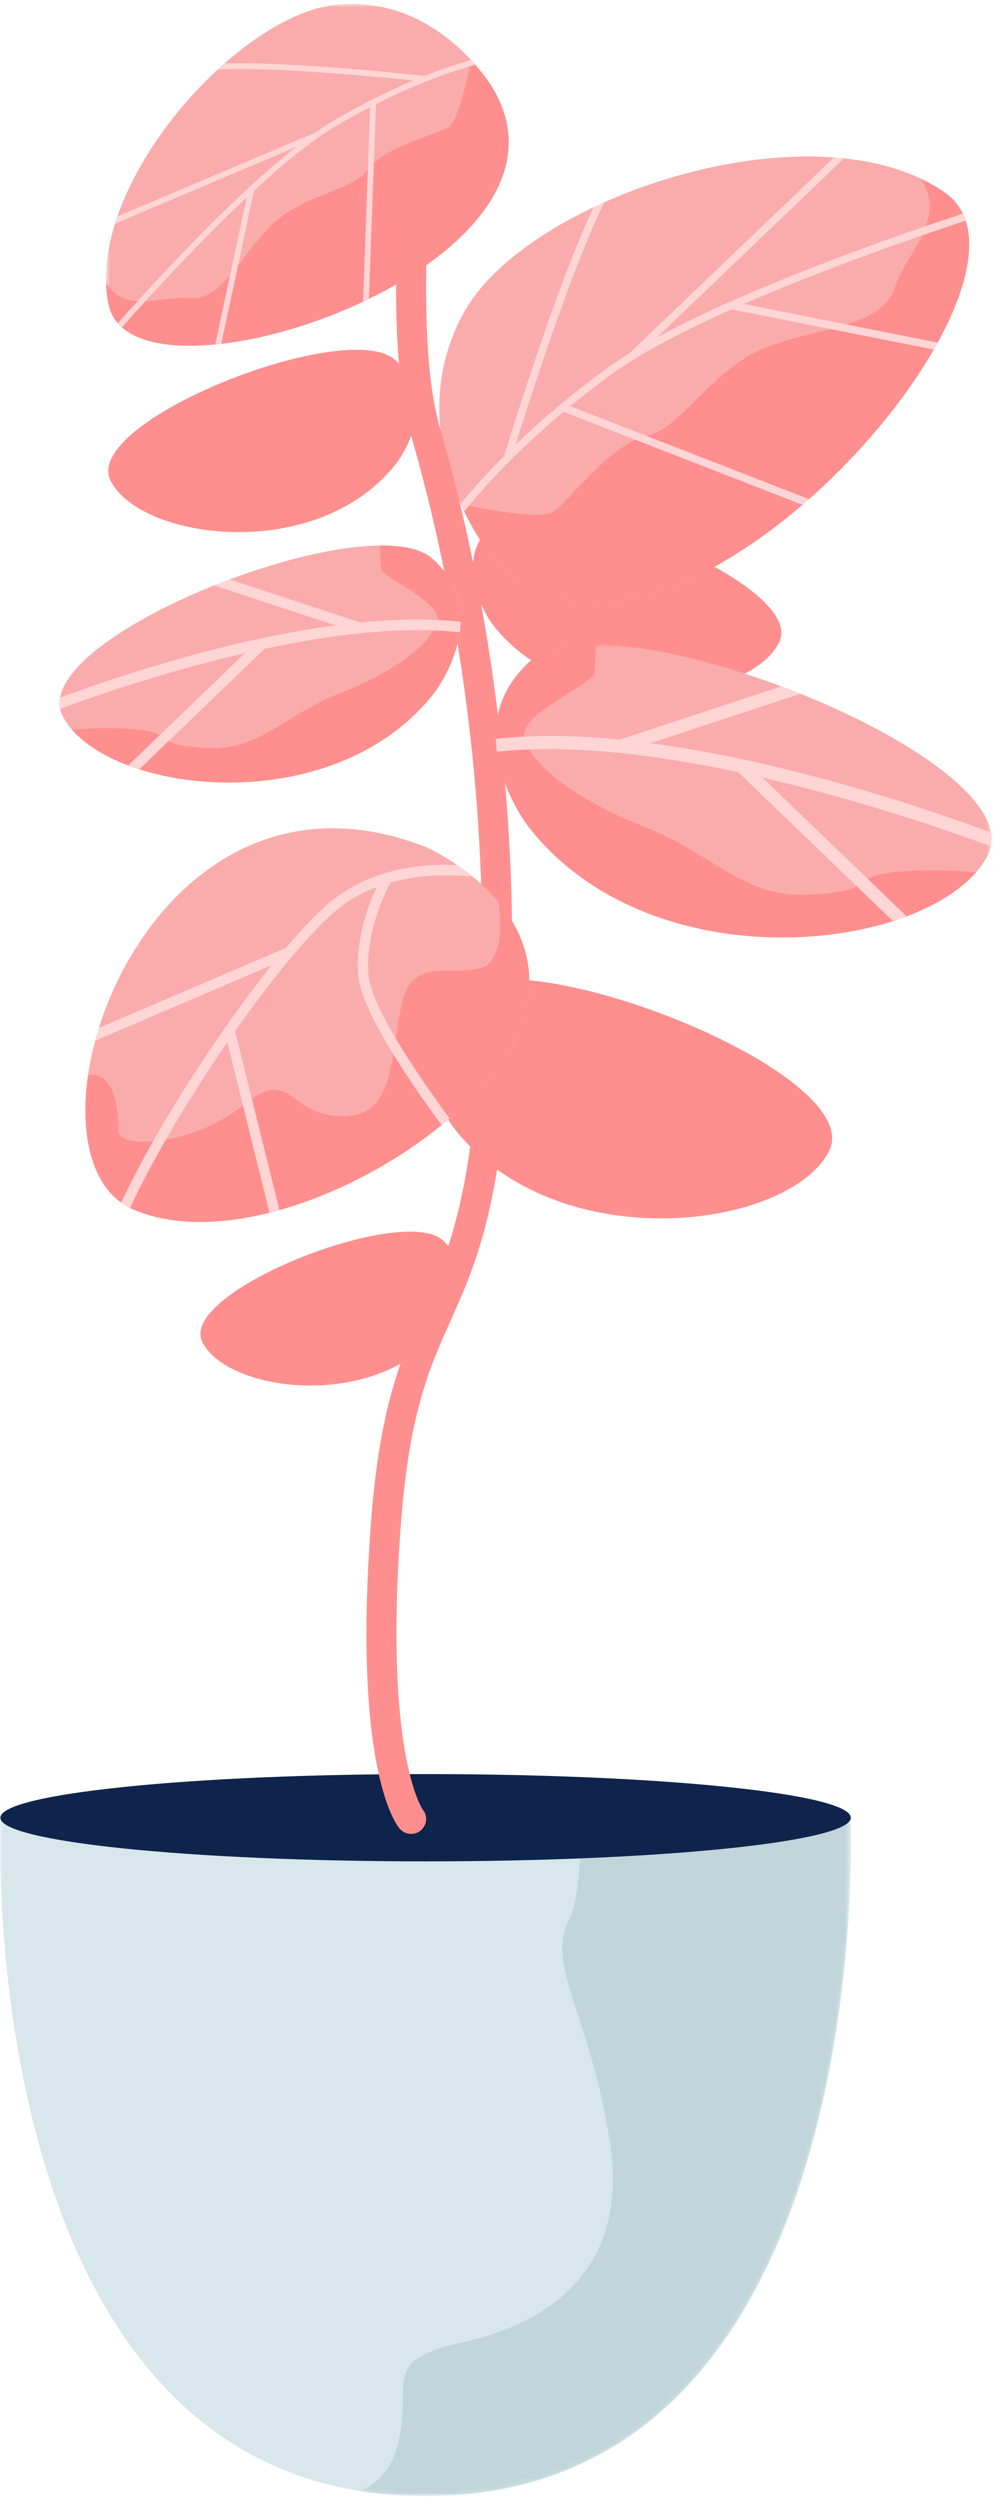 <?xml version="1.0" encoding="UTF-8"?>
<svg width="198px" height="498px" viewBox="0 0 198 498" version="1.1" xmlns="http://www.w3.org/2000/svg" xmlns:xlink="http://www.w3.org/1999/xlink">
    <!-- Generator: Sketch 57.1 (83088) - https://sketch.com -->
    <title>Group 51</title>
    <desc>Created with Sketch.</desc>
    <defs>
        <polygon id="path-1" points="0 0.964 169.718 0.964 169.718 136.111 0 136.111"></polygon>
        <path d="M169.643,2.13162821e-13 L84.859,2.13162821e-13 L0.076,2.13162821e-13 C0.076,2.13162821e-13 -5.76,135.147 84.859,135.147 C175.479,135.147 169.643,2.13162821e-13 169.643,2.13162821e-13" id="path-3"></path>
        <polygon id="path-5" points="0.617 0.58 99.497 0.58 99.497 58.952 0.617 58.952"></polygon>
        <polygon id="path-7" points="0.69 0.756 80.993 0.756 80.993 68.856 0.69 68.856"></polygon>
    </defs>
    <g id="Home" stroke="none" stroke-width="1" fill="none" fill-rule="evenodd">
        <g transform="translate(-1708, -2479)" id="Main-Benefits">
            <g transform="translate(150, 1840)">
                <g id="Group-51" transform="translate(1558, 639)">
                    <path d="M90.463,224.652 C90.463,224.652 78.241,208.829 90.905,197.646 C103.566,186.466 173.377,213.843 165.274,229.388 C157.174,244.935 110.938,250.949 90.463,224.652" id="Fill-1" fill="#FF8F8F"></path>
                    <path d="M88.498,264.392 C88.498,264.392 96.359,254.214 88.214,247.023 C80.07,239.831 35.17,257.439 40.378,267.439 C45.589,277.437 75.328,281.306 88.498,264.392" id="Fill-3" fill="#FF8F8F"></path>
                    <path d="M79.085,92.241 C79.085,92.241 88.399,80.182 78.749,71.666 C69.101,63.143 15.91,84.004 22.082,95.849 C28.254,107.693 63.482,112.277 79.085,92.241" id="Fill-5" fill="#FF8F8F"></path>
                    <path d="M98.297,124.5 C98.297,124.5 88.983,112.441 98.633,103.925 C108.281,95.403 161.472,116.264 155.3,128.108 C149.128,139.952 113.897,144.536 98.297,124.5" id="Fill-7" fill="#FF8F8F"></path>
                    <g id="Group-11" transform="translate(0, 361.133)">
                        <mask id="mask-2" fill="white">
                            <use xlink:href="#path-1"></use>
                        </mask>
                        <g id="Clip-10"></g>
                        <g id="Group-34" mask="url(#mask-2)">
                            <g transform="translate(-0.001, 0.964)">
                                <mask id="mask-4" fill="white">
                                    <use xlink:href="#path-3"></use>
                                </mask>
                                <use id="Fill-9" stroke="none" fill="#D8E7EB" fill-rule="evenodd" xlink:href="#path-3"></use>
                                <path d="M169.442,-0.098 L116.034,-0.098 C115.831,9.041 115.131,17.189 113.448,20.405 C108.723,29.422 117.74,39.3 121.603,64.633 C125.467,89.966 109.581,100.7 91.978,104.564 C74.373,108.427 83.39,113.58 78.667,126.891 C77.392,130.486 74.923,132.725 72.001,134.094 C75.998,134.711 80.209,135.05 84.659,135.05 C175.278,135.05 169.442,-0.098 169.442,-0.098" id="Fill-14" stroke="none" fill="#C1D6DB" fill-rule="evenodd" mask="url(#mask-4)"></path>
                            </g>
                        </g>
                    </g>
                    <path d="M169.642,362.098 C169.642,366.9 131.681,370.792 84.859,370.792 C38.034,370.792 0.075,366.9 0.075,362.098 C0.075,357.295 38.034,353.403 84.859,353.403 C131.681,353.403 169.642,357.295 169.642,362.098" id="Fill-12" fill="#0E244C"></path>
                    <g id="Group-16" transform="translate(71.444, 361.133)"></g>
                    <path d="M96.415,108.541 C96.415,108.541 79.74,86.183 92.245,62.686 C104.751,39.191 162.731,20.244 188.501,38.436 C214.27,56.624 128.245,152.877 96.415,108.541" id="Fill-17" fill="#FAACAC"></path>
                    <path d="M188.501,38.435 C186.953,37.34 185.289,36.39 183.528,35.557 C188.984,43.688 180.734,50.204 178.459,57.193 C175.806,65.34 163.167,65.06 152.501,69.318 C141.831,73.576 135.826,85.424 128.926,86.846 C122.026,88.263 113.278,99.826 110.434,101.896 C107.595,103.968 91.859,100.365 91.859,100.365 C94.112,105.449 96.414,108.54 96.414,108.54 C128.248,152.876 214.27,56.624 188.501,38.435" id="Fill-19" fill="#FF8F8F"></path>
                    <path d="M191.984,42.547 C177.347,47.394 149.459,57.194 131.048,67.175 L168.3,31.544 C167.636,31.475 166.97,31.411 166.295,31.364 L125.531,70.356 C123.959,71.322 122.495,72.292 121.17,73.253 C113.728,78.642 107.631,83.925 102.823,88.558 C105.52,79.917 113.909,53.714 120.503,40.292 C119.775,40.617 119.053,40.947 118.339,41.286 C110.703,57.578 101.392,88.008 100.542,90.803 C96.659,94.7 93.778,98.014 91.861,100.364 C92.097,100.9 92.334,101.406 92.567,101.894 C95.767,97.908 102.275,90.478 112.367,82.031 L160.009,100.558 C160.442,100.186 160.873,99.811 161.3,99.433 L113.703,80.922 C116.27,78.819 119.05,76.658 122.059,74.481 C127.942,70.219 136.514,65.803 145.884,61.625 L186.189,69.636 C186.456,69.169 186.717,68.708 186.97,68.244 L148.3,60.558 C164.217,53.628 181.923,47.472 192.55,43.958 C192.389,43.469 192.2,43 191.984,42.547" id="Fill-21" fill="#FFD5D5"></path>
                    <path d="M81.991,365.323 C81.111,365.323 80.233,364.939 79.636,364.212 C78.677,363.045 70.389,351.437 73.953,303.517 C75.7,280.037 80.089,270.256 84.336,260.801 C88.886,250.659 93.594,240.17 95.43,211.351 C98.997,155.448 88.539,109.367 81.991,86.876 C75.397,64.226 81.63,16.048 81.897,14.006 C82.111,12.373 83.616,11.228 85.247,11.439 C86.883,11.653 88.036,13.153 87.819,14.789 C87.755,15.276 81.483,63.759 87.725,85.206 C94.383,108.076 105.016,154.92 101.391,211.731 C99.486,241.631 94.552,252.62 89.783,263.248 C85.564,272.648 81.58,281.526 79.908,303.959 C76.533,349.356 84.225,360.378 84.302,360.484 C85.347,361.759 85.139,363.612 83.864,364.656 C83.316,365.106 82.653,365.323 81.991,365.323" id="Fill-23" fill="#FF8F8F"></path>
                    <path d="M85.082,168.809 C85.082,168.809 110.924,180.161 104.527,202.556 C98.127,224.953 51.98,251.784 26.599,240.939 C1.219,230.092 28.219,146.325 85.082,168.809" id="Fill-25" fill="#FAACAC"></path>
                    <path d="M104.526,202.557 C107.298,192.857 104.017,185.229 99.409,179.699 C99.901,183.496 100.017,188.315 98.148,191.162 C94.714,196.387 83.048,189.065 80.378,198.949 C77.709,208.835 79.384,222.438 68.326,222.371 C57.264,222.304 58.456,212.149 48.434,220.196 C38.412,228.243 23.445,229.068 23.609,225.154 C23.745,221.921 23.045,213.282 17.573,214.135 C15.748,226.607 18.509,237.479 26.601,240.938 C51.981,251.785 98.126,224.954 104.526,202.557" id="Fill-27" fill="#FF8F8F"></path>
                    <path d="M89.634,222.802 C83.587,214.577 74.034,200.671 73.484,194.202 C72.773,185.846 76.898,177.618 77.879,175.799 C83.846,174.135 89.862,174.196 94.257,174.635 C93.19,173.766 92.14,172.988 91.151,172.313 C83.587,171.988 73.304,173.174 65.301,180.152 C62.846,182.296 60.026,185.277 57.026,188.813 L19.732,204.766 C19.465,205.616 19.212,206.466 18.987,207.313 L54.19,192.254 C43.209,205.938 30.607,225.652 24.184,239.571 C24.74,239.968 25.332,240.316 25.954,240.624 C30.293,231.129 37.607,218.832 45.321,207.643 L53.737,241.579 C54.396,241.413 55.057,241.241 55.718,241.052 L46.876,205.404 C53.948,195.354 61.196,186.454 66.648,181.699 C69.254,179.427 72.151,177.824 75.126,176.699 C73.49,180.185 70.826,187.132 71.443,194.379 C72.04,201.416 81.887,215.76 88.051,224.121 C88.587,223.682 89.115,223.243 89.634,222.802" id="Fill-29" fill="#FFD5D5"></path>
                    <g id="Group-33" transform="translate(98.222, 127.8)">
                        <mask id="mask-6" fill="white">
                            <use xlink:href="#path-5"></use>
                        </mask>
                        <g id="Clip-32"></g>
                        <path d="M7.11,36.839 C7.11,36.839 -7.854,17.467 7.649,3.778 C23.152,-9.911 108.616,23.606 98.699,42.639 C88.782,61.67 32.177,69.031 7.11,36.839" id="Fill-31" fill="#FAACAC" mask="url(#mask-6)"></path>
                    </g>
                    <path d="M105.871,131.577 C108.479,129.274 113.079,128.311 118.863,128.391 C118.671,130.716 118.524,132.955 118.574,133.897 C118.696,136.216 103.904,141.877 104.579,146.73 C105.254,151.586 113.982,158.999 128.349,164.627 C142.713,170.261 148.179,179.036 161.86,178.216 C175.538,177.397 168.852,174.638 178.727,173.683 C184.654,173.111 190.721,173.408 194.638,173.733 C180.31,190.208 128.893,194.899 105.332,164.638 C105.332,164.638 90.368,145.269 105.871,131.577" id="Fill-34" fill="#FF8F8F"></path>
                    <path d="M98.858,147.178 C106.56,146.322 114.977,146.481 123.588,147.333 L155.81,136.736 C157.08,137.211 158.344,137.7 159.599,138.206 L129.677,148.044 C158.13,151.817 187.157,161.953 197.591,165.842 C197.757,166.783 197.763,167.706 197.58,168.6 C190.652,166.022 172.61,159.631 152.021,154.883 L180.774,182.528 C179.885,182.861 178.977,183.178 178.041,183.472 L147.188,153.811 C130.938,150.353 113.569,148.153 99.069,149.747 C98.952,148.906 98.88,148.047 98.858,147.178" id="Fill-36" fill="#FFD5D5"></path>
                    <path d="M86.607,138.001 C86.607,138.001 98.713,122.329 86.171,111.256 C73.629,100.184 4.493,127.295 12.518,142.69 C20.54,158.087 66.329,164.042 86.607,138.001" id="Fill-38" fill="#FAACAC"></path>
                    <path d="M86.172,111.256 C84.061,109.392 80.341,108.615 75.661,108.676 C75.816,110.559 75.936,112.37 75.897,113.131 C75.799,115.009 87.761,119.587 87.216,123.515 C86.669,127.44 79.611,133.437 67.991,137.993 C56.369,142.548 51.947,149.645 40.88,148.984 C29.813,148.323 35.224,146.09 27.236,145.317 C22.438,144.856 17.533,145.093 14.363,145.356 C25.955,158.684 67.547,162.476 86.608,138.001 C86.608,138.001 98.713,122.329 86.172,111.256" id="Fill-40" fill="#FF8F8F"></path>
                    <path d="M91.845,123.876 C85.615,123.184 78.806,123.312 71.84,124.001 L45.773,115.431 C44.745,115.815 43.723,116.209 42.709,116.618 L66.915,124.576 C43.898,127.629 20.415,135.829 11.976,138.976 C11.84,139.734 11.837,140.481 11.984,141.204 C17.59,139.12 32.181,133.948 48.84,130.109 L25.581,152.47 C26.298,152.743 27.034,152.995 27.787,153.237 L52.748,129.243 C65.892,126.442 79.945,124.662 91.673,125.954 C91.767,125.273 91.826,124.579 91.845,123.876" id="Fill-42" fill="#FFD5D5"></path>
                    <g id="Group-46" transform="translate(20.444, 0.022)">
                        <mask id="mask-8" fill="white">
                            <use xlink:href="#path-7"></use>
                        </mask>
                        <g id="Clip-45"></g>
                        <path d="M77.815,17.56 C77.815,17.56 67.234,-0.792 47.087,0.86 C26.94,2.516 -3.716,37.258 1.22,60.699 C6.156,84.146 99.165,53.096 77.815,17.56" id="Fill-44" fill="#FAACAC" mask="url(#mask-8)"></path>
                    </g>
                    <path d="M21.664,60.722 C21.367,59.316 21.203,57.869 21.153,56.389 C25.181,62.639 32.211,58.844 37.767,59.361 C44.248,59.961 47.856,51.061 54.034,44.903 C60.211,38.744 70.281,38.116 73.347,33.73 C76.411,29.347 87.109,26.722 89.406,25.364 C91.706,24.003 93.925,11.944 93.925,11.944 C96.795,15.047 98.259,17.583 98.259,17.583 C119.609,53.119 26.6,84.166 21.664,60.722" id="Fill-47" fill="#FF8F8F"></path>
                    <path d="M23.486,64.39 C31.269,55.642 46.491,39.137 58.991,29.295 L22.936,44.559 C23.086,44.079 23.244,43.595 23.411,43.109 L62.866,26.404 C64.016,25.598 65.133,24.87 66.2,24.234 C72.197,20.665 77.716,18.004 82.394,16.043 C75.558,15.323 54.758,13.293 43.411,13.856 C43.858,13.445 44.305,13.043 44.755,12.645 C58.416,12.22 82.441,14.879 84.647,15.126 C88.533,13.59 91.711,12.579 93.925,11.945 C94.228,12.273 94.511,12.592 94.78,12.901 C91.039,13.934 83.897,16.237 74.972,20.734 L73.564,59.537 C73.175,59.726 72.783,59.915 72.391,60.098 L73.797,21.334 C71.555,22.492 69.214,23.781 66.789,25.223 C62.047,28.045 56.389,32.695 50.658,37.973 L44.122,68.495 C43.716,68.54 43.316,68.584 42.916,68.62 L49.189,39.337 C39.566,48.359 29.947,58.856 24.297,65.209 C24.005,64.951 23.736,64.679 23.486,64.39" id="Fill-49" fill="#FFD5D5"></path>
                </g>
            </g>
        </g>
    </g>
</svg>